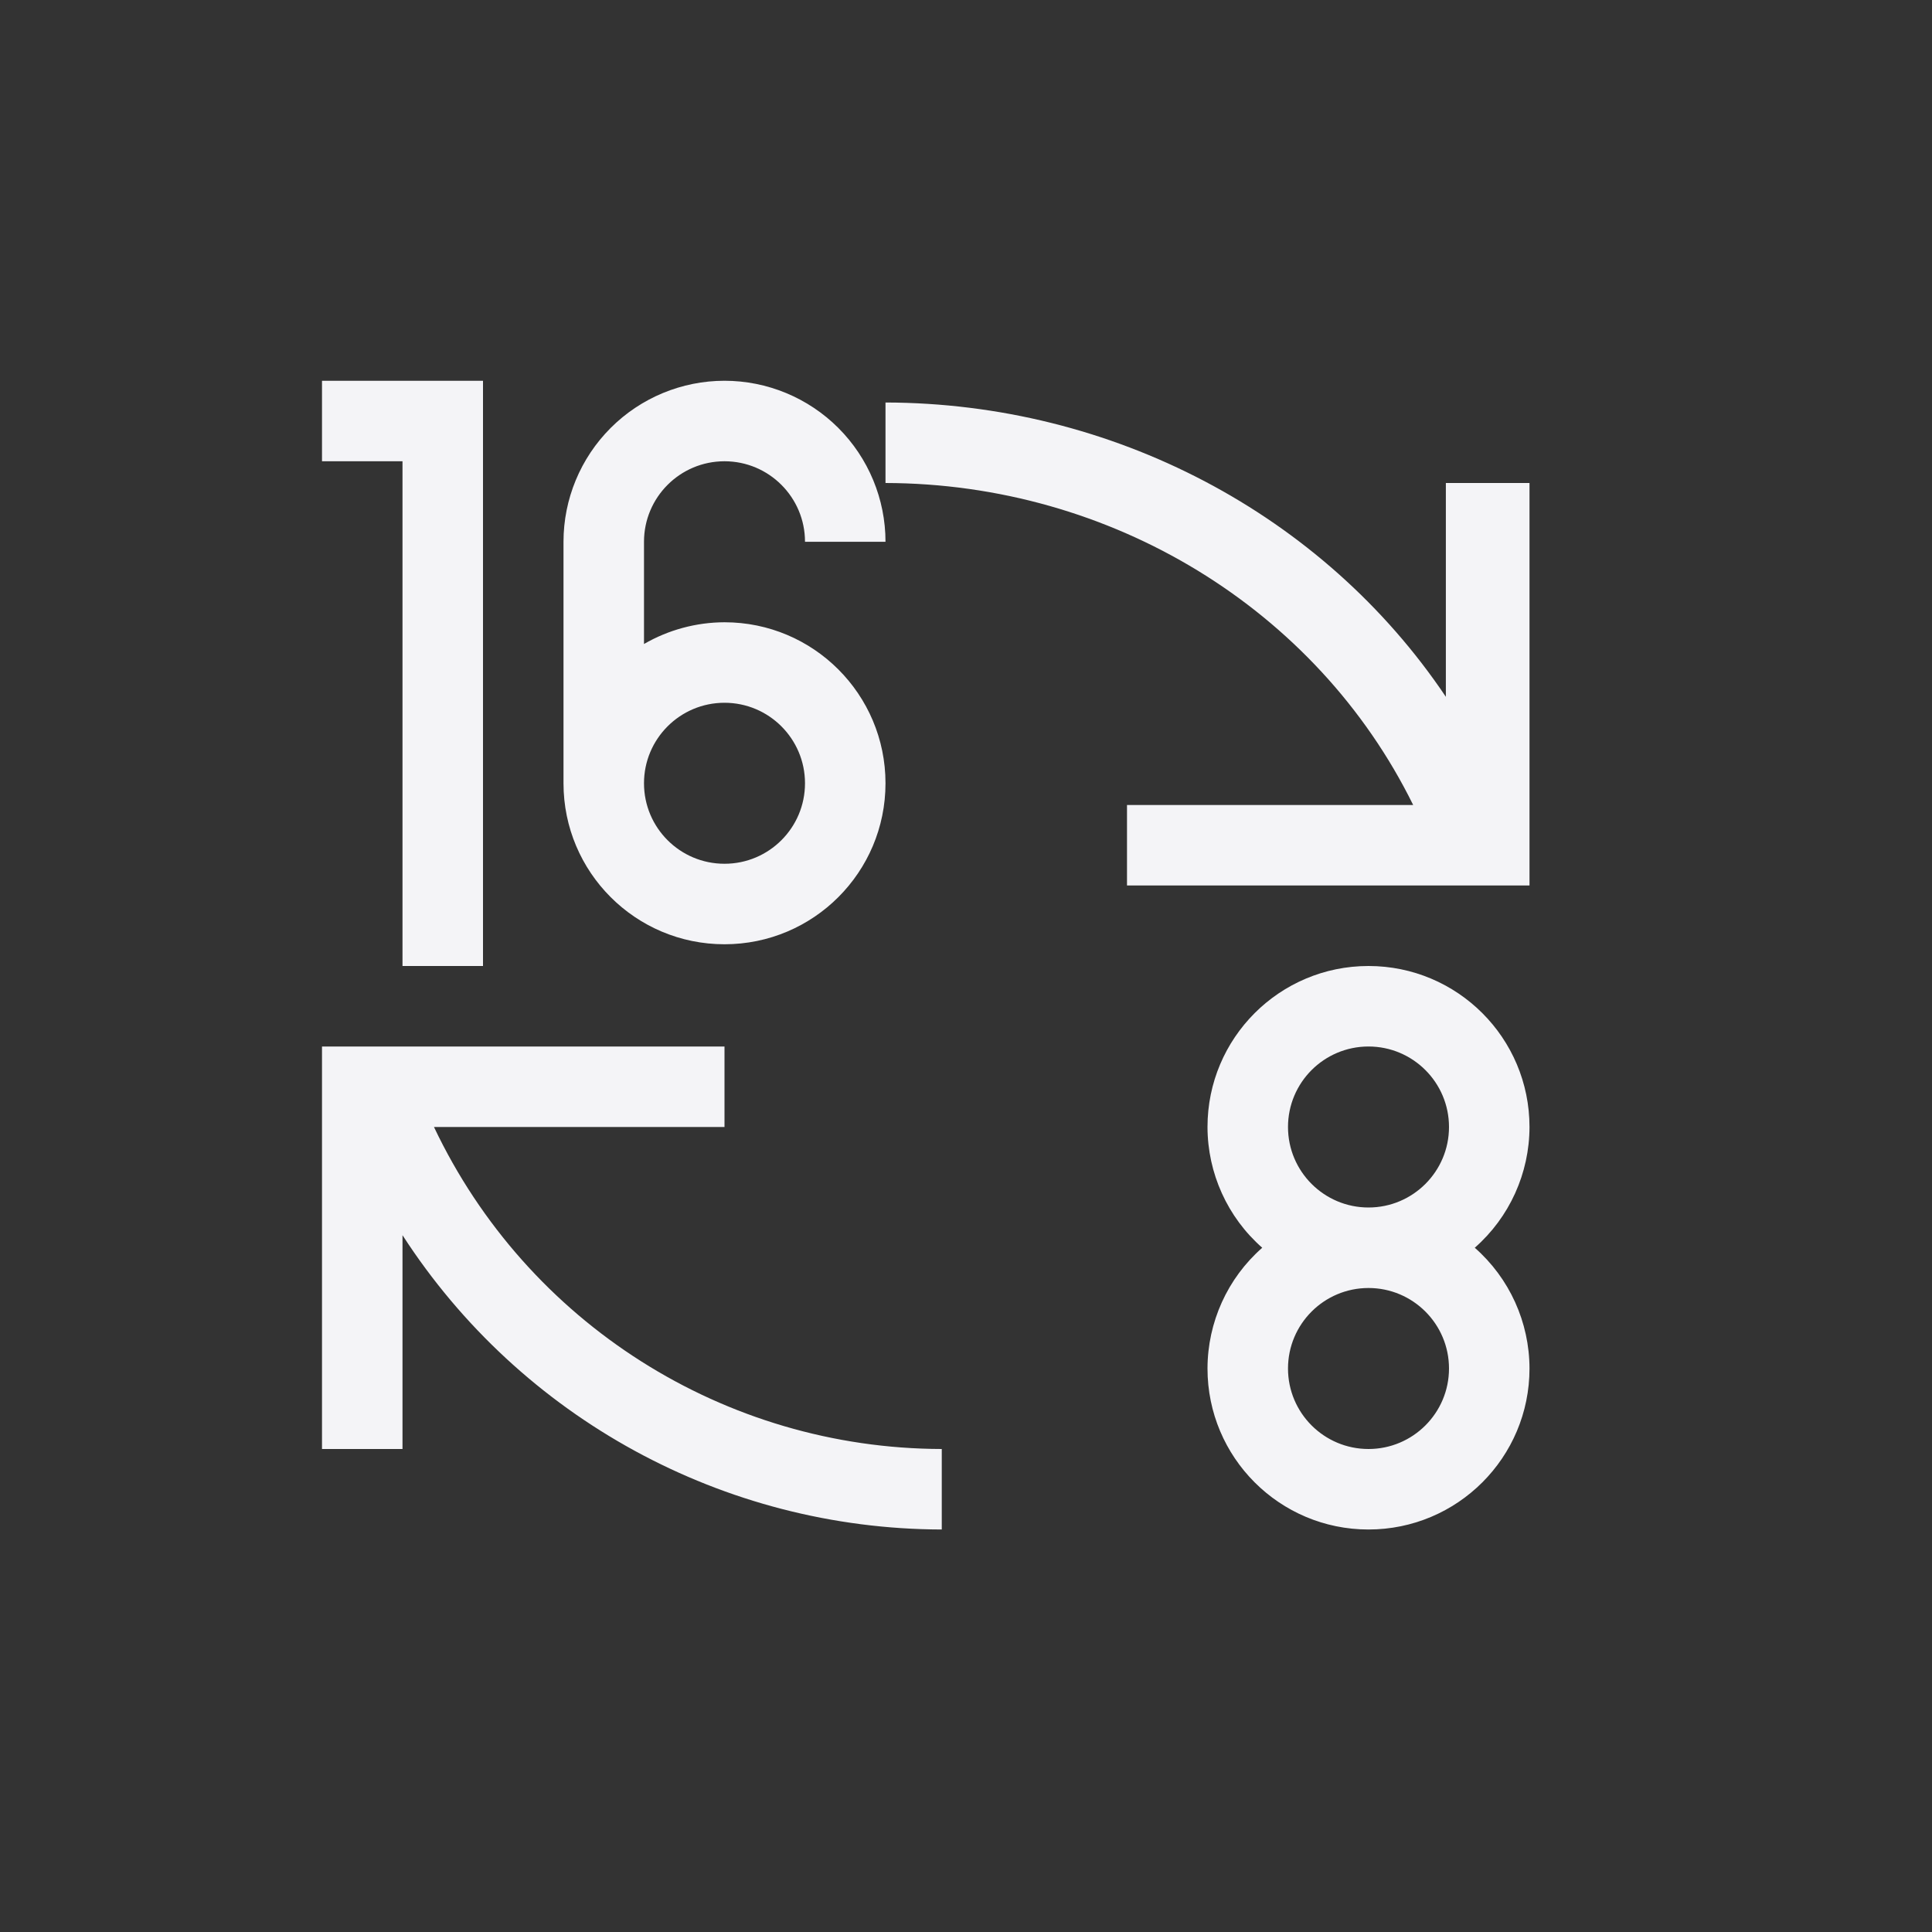 <svg xmlns="http://www.w3.org/2000/svg" width="24" height="24" viewBox="0 0 24 24">
  <rect x="0" y="0" width="24" height="24" fill="#333333" stroke="none"/>
  <path fill="#f4f4f7" d="M4,4.73 L4,5.73 L5,5.73 L5,12 L6,12 L6,4.73 L5,4.73 L4,4.73 Z M9,4.73 C8.47,4.73 7.961,4.941 7.586,5.316 C7.211,5.691 7,6.2 7,6.73 L7,9.73 C7,10.835 7.895,11.73 9,11.73 C10.105,11.73 11,10.835 11,9.73 C11,8.626 10.105,7.73 9,7.73 C8.649,7.731 8.304,7.824 8,8 L8,6.73 C8,6.178 8.448,5.73 9,5.73 C9.552,5.73 10,6.178 10,6.73 L11,6.73 C11,6.2 10.789,5.691 10.414,5.316 C10.039,4.941 9.53,4.73 9,4.73 Z M11,5 L11,6 C13.803,6.006 16.354,7.562 17.555,10 L14,10 L14,11 L17.961,11 L19,11 L19,10.887 L19,10 L19,6 L17.961,6 L17.961,8.656 C16.433,6.382 13.814,5.006 11,5 Z M9,8.73 C9.552,8.73 10,9.178 10,9.73 C10,10.283 9.552,10.73 9,10.73 C8.448,10.73 8,10.283 8,9.73 C8,9.178 8.448,8.73 9,8.73 Z M17,12 C15.895,12 15,12.895 15,14 C15.001,14.574 15.248,15.121 15.68,15.5 C15.248,15.879 15.001,16.426 15,17 C15,18.105 15.895,19 17,19 C18.105,19 19,18.105 19,17 C18.999,16.426 18.752,15.879 18.32,15.5 C18.752,15.121 18.999,14.574 19,14 C19,12.895 18.105,12 17,12 Z M4,13 L4,13.113 L4,14 L4,18 L5,18 L5,15.344 C6.47,17.618 8.991,18.994 11.699,19 L11.699,18 C9.001,17.994 6.547,16.438 5.391,14 L9,14 L9,13 L4.998,13 L4,13 Z M17,13 C17.552,13 18,13.448 18,14 C18,14.552 17.552,15 17,15 C16.448,15 16,14.552 16,14 C16,13.448 16.448,13 17,13 Z M17,16 C17.552,16 18,16.448 18,17 C18,17.552 17.552,18 17,18 C16.448,18 16,17.552 16,17 C16,16.448 16.448,16 17,16 Z"/>
</svg>
